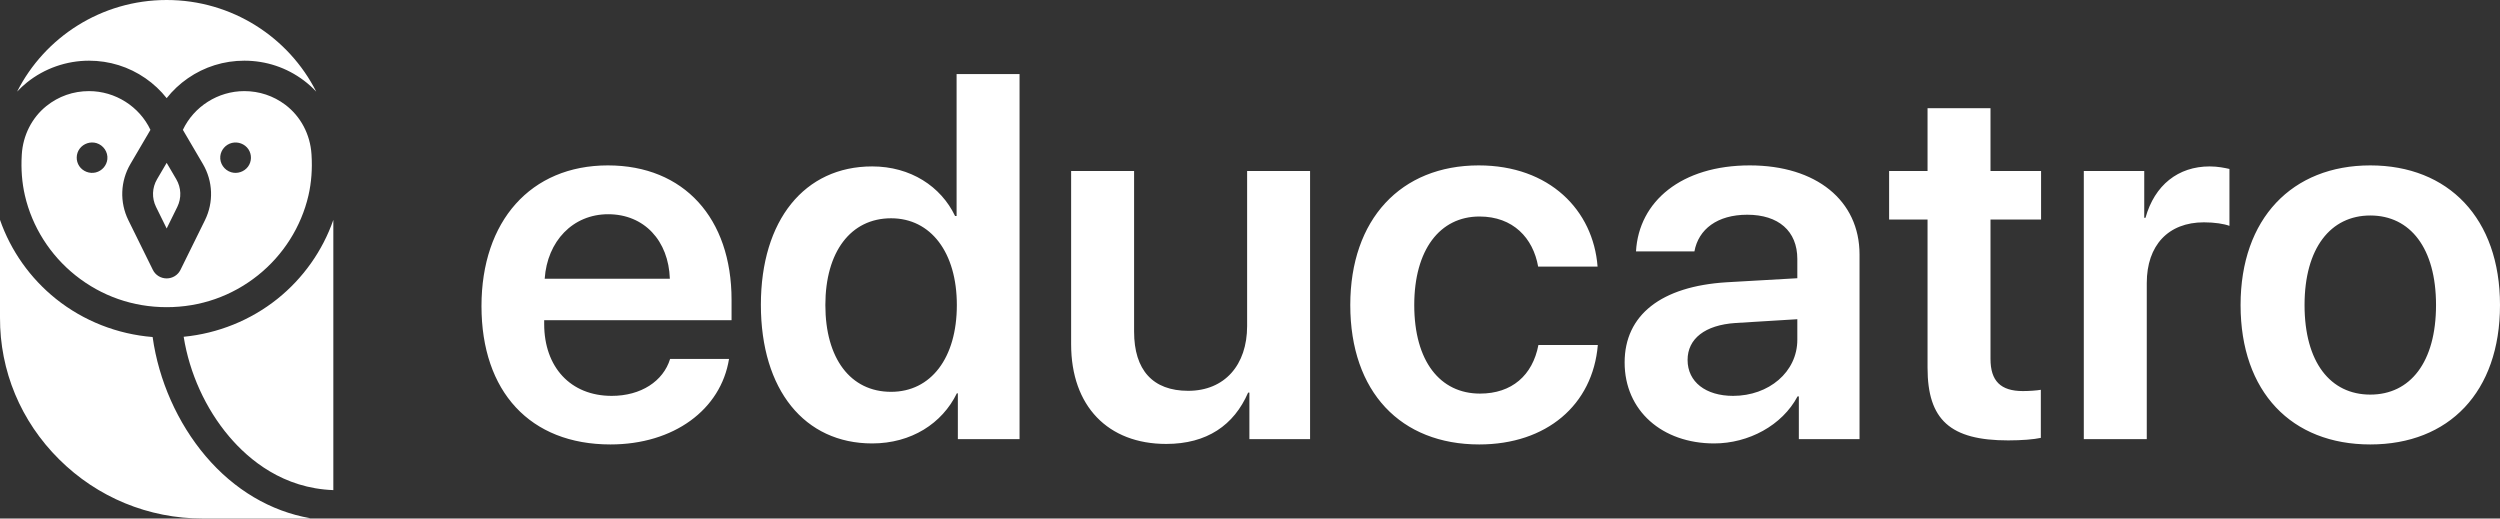 <svg width="270" height="56" viewBox="0 0 270 56" fill="none" xmlns="http://www.w3.org/2000/svg">
<rect x="0" y="0" width="270" height="56" fill="#333333" stroke="none"/>
<path fill-rule="evenodd" clip-rule="evenodd" d="M65.681 23.137C61.858 23.137 59.1 26.06 58.827 30.104H72.344C72.208 26.006 69.586 23.137 65.681 23.137ZM72.372 38.765H78.735C77.861 44.23 72.781 48 65.927 48C57.243 48 52 42.29 52 33.055C52 23.902 57.298 17.863 65.654 17.863C73.874 17.863 79.008 23.574 79.008 32.372V34.585H58.772V34.995C58.772 39.639 61.612 42.754 66.064 42.754C69.231 42.754 71.635 41.169 72.372 38.765ZM94.191 47.891C86.9 47.891 82.175 42.126 82.175 32.918C82.175 23.765 86.9 17.973 94.191 17.973C98.342 17.973 101.619 20.131 103.148 23.328H103.312V8H110.111V47.426H103.448V42.481H103.339C101.755 45.732 98.424 47.891 94.191 47.891ZM96.239 23.574C91.87 23.574 89.139 27.208 89.139 32.945C89.139 38.71 91.842 42.317 96.239 42.317C100.526 42.317 103.339 38.683 103.339 32.945C103.339 27.262 100.526 23.574 96.239 23.574ZM141.488 18.465V47.426H134.934V42.399H134.798C133.269 45.923 130.347 47.945 125.95 47.945C119.669 47.945 115.682 43.874 115.682 37.18V18.465H122.482V35.814C122.482 39.967 124.503 42.208 128.326 42.208C132.258 42.208 134.689 39.421 134.689 35.213V18.465H141.488ZM172.538 28.792H166.12C165.574 25.705 163.417 23.383 159.785 23.383C155.497 23.383 152.739 26.989 152.739 32.945C152.739 39.011 155.525 42.508 159.839 42.508C163.28 42.508 165.519 40.541 166.148 37.262H172.565C172.019 43.738 167.021 48 159.757 48C151.292 48 145.83 42.344 145.83 32.945C145.83 23.683 151.292 17.863 159.703 17.863C167.349 17.863 172.073 22.7 172.538 28.792ZM187.175 42.754C191.025 42.754 194.111 40.186 194.111 36.688V34.475L187.421 34.885C184.144 35.104 182.259 36.579 182.259 38.874C182.259 41.251 184.225 42.754 187.175 42.754ZM185.127 47.891C179.528 47.891 175.46 44.366 175.46 39.148C175.46 34.011 179.419 30.924 186.465 30.486L194.111 30.049V27.973C194.111 24.94 192.063 23.191 188.704 23.191C185.482 23.191 183.434 24.749 182.997 27.153H176.688C176.989 21.743 181.604 17.863 188.977 17.863C196.159 17.863 200.829 21.661 200.829 27.481V47.426H194.275V42.809H194.138C192.473 45.951 188.841 47.891 185.127 47.891ZM208.175 11.688H214.974V18.465H220.436V23.71H214.974V38.765C214.974 41.142 216.067 42.235 218.47 42.235C219.098 42.235 219.972 42.18 220.409 42.098V47.29C219.671 47.454 218.333 47.563 216.886 47.563C210.632 47.563 208.175 45.35 208.175 39.721V23.71H204.024V18.465H208.175V11.688ZM225.051 47.426V18.465H231.578V23.519H231.714C232.697 19.994 235.237 17.973 238.65 17.973C239.524 17.973 240.289 18.137 240.78 18.246V24.393C240.207 24.175 239.169 24.011 238.022 24.011C234.172 24.011 231.851 26.497 231.851 30.568V47.426H225.051ZM255.991 48C247.498 48 241.982 42.344 241.982 32.945C241.982 23.601 247.553 17.863 255.991 17.863C264.429 17.863 270 23.574 270 32.945C270 42.344 264.484 48 255.991 48ZM255.991 42.617C260.306 42.617 263.091 39.12 263.091 32.945C263.091 26.798 260.306 23.273 255.991 23.273C251.704 23.273 248.891 26.798 248.891 32.945C248.891 39.12 251.676 42.617 255.991 42.617Z" fill="white"/>
<path fill-rule="evenodd" clip-rule="evenodd" d="M9.614 6.554C7.181 6.554 4.802 7.388 2.915 8.902C2.535 9.208 2.179 9.54 1.848 9.893C4.812 4.034 10.938 0 18 0C25.063 0 31.19 4.035 34.153 9.897C33.745 9.461 33.299 9.057 32.816 8.694C30.953 7.294 28.73 6.554 26.386 6.554C24.19 6.554 22.082 7.211 20.29 8.453C19.415 9.059 18.646 9.782 18 10.6C17.354 9.782 16.585 9.059 15.71 8.453C13.918 7.211 11.81 6.554 9.614 6.554ZM9.614 9.84C12.453 9.84 15.057 11.503 16.248 14.025L14.087 17.71C12.993 19.576 12.91 21.848 13.866 23.787L16.507 29.145C16.785 29.71 17.364 30.068 18 30.068C18.635 30.068 19.214 29.71 19.492 29.145L22.133 23.787C23.089 21.848 23.006 19.576 21.912 17.71L19.751 14.025C20.943 11.503 23.547 9.84 26.386 9.84C27.998 9.84 29.526 10.348 30.806 11.31C32.472 12.562 33.505 14.512 33.641 16.658L33.645 16.723C33.742 18.256 33.63 19.73 33.314 21.105C32.536 24.48 30.6 27.543 27.86 29.732C25.042 31.983 21.632 33.174 18.001 33.174C14.37 33.174 10.96 31.983 8.142 29.732C5.402 27.543 3.466 24.48 2.688 21.105C2.375 19.746 2.261 18.286 2.349 16.767L2.353 16.697C2.474 14.623 3.442 12.712 5.008 11.454C6.324 10.398 7.916 9.84 9.614 9.84ZM18 24.676L19.148 22.347C19.618 21.393 19.577 20.277 19.039 19.359L18 17.587L16.96 19.359C16.422 20.277 16.382 21.393 16.852 22.347L18 24.676ZM29.948 32.288C27.057 34.597 23.522 36.015 19.837 36.371C20.459 40.29 22.203 44.141 24.748 47.143C26.918 49.703 30.61 52.738 36 52.932V23.75C34.842 27.076 32.739 30.058 29.948 32.288ZM23.792 16.867C23.864 16.184 24.367 15.604 25.041 15.436C25.713 15.269 26.441 15.547 26.826 16.117C27.21 16.686 27.193 17.458 26.779 18.007C26.364 18.557 25.627 18.802 24.962 18.601C24.215 18.376 23.713 17.639 23.792 16.867ZM10.346 18.623C11.022 18.453 11.522 17.876 11.595 17.192C11.675 16.421 11.172 15.683 10.425 15.457C9.76 15.257 9.023 15.502 8.609 16.052C8.195 16.6 8.177 17.373 8.561 17.942C8.946 18.511 9.674 18.791 10.346 18.623ZM22.203 49.255C19.174 45.682 17.132 41.066 16.484 36.399C12.684 36.096 9.028 34.664 6.055 32.288C3.262 30.057 1.158 27.073 0 23.745V34.287C-0.025 40.051 2.24 45.491 6.379 49.603C10.53 53.728 16.04 56 21.892 56H33.058C33.21 56 33.36 55.988 33.508 55.966C29.23 55.22 25.295 52.902 22.203 49.255Z" fill="white"/>
</svg>